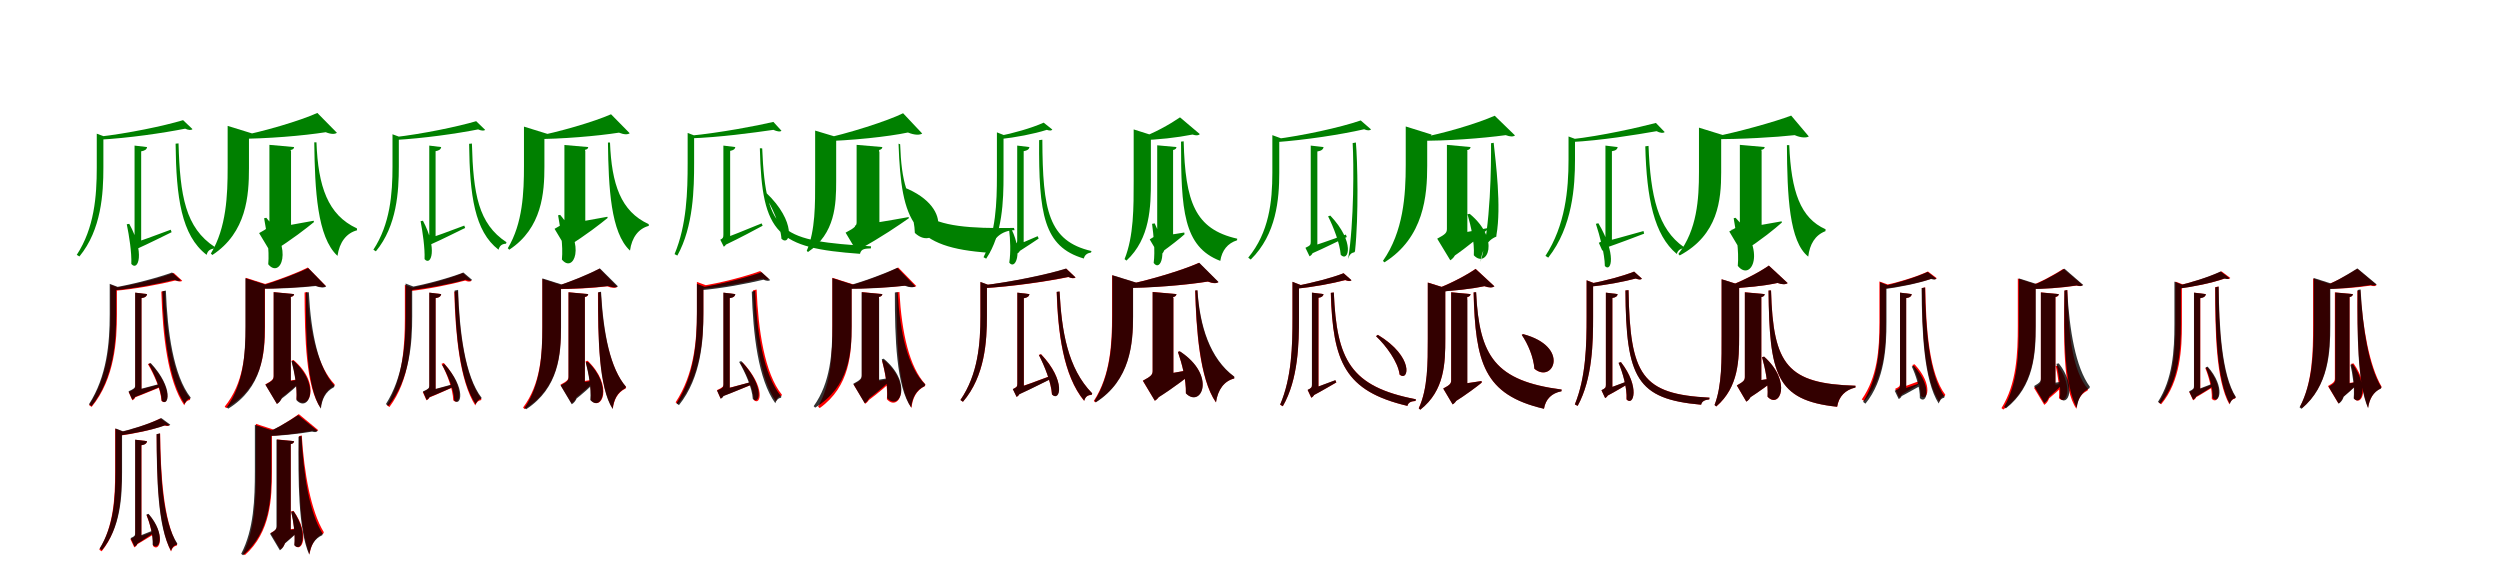 <?xml version="1.0" encoding="UTF-8"?>
<svg width="1700" height="400" xmlns="http://www.w3.org/2000/svg">
<rect width="100%" height="100%" fill="white"/>
<g fill="green" transform="translate(100 100) scale(0.1 -0.1)"><path d="M-0.0 0.0 -85.0 10.0V-67.0H-40.0V-29.0C-15.0 -25.0 -2.0 -16.0 0.0 0.0ZM-100.0 -655.0 -77.0 -696.0C19.0 -653.0 117.0 -603.0 167.0 -579.0L161.0 -562.0C55.0 -602.0 -52.0 -641.0 -100.0 -655.0ZM-50.0 -29.0H-85.0V-621.0C-85.0 -640.0 -89.0 -645.0 -116.0 -658.0L-90.0 -712.0C-80.0 -707.0 -59.0 -688.0 -68.0 -656.0L-83.0 -674.0L-40.0 -660.0V-35.0ZM-277.0 67.0 -342.0 91.0V-140.0C-342.0 -336.0 -359.0 -551.0 -478.0 -733.0L-460.0 -744.0C-310.0 -562.0 -297.0 -314.0 -297.0 -140.0V57.0C-287.0 58.0 -280.0 61.0 -277.0 67.0ZM214.0 25.0 194.0 23.0C198.0 -342.0 233.0 -601.0 405.0 -733.0C413.0 -703.0 430.0 -693.0 458.0 -690.0L461.0 -680.0C261.0 -549.0 224.0 -333.0 214.0 25.0ZM309.0 122.0 245.0 183.0C116.0 144.0 -132.0 92.0 -331.0 70.0L-327.0 50.0C-124.0 61.0 107.0 95.0 259.0 125.0C281.0 115.0 300.0 113.0 309.0 122.0ZM-121.0 -522.0 -138.0 -525.0C-122.0 -602.0 -104.0 -715.0 -107.0 -795.0C-61.0 -849.0 -12.0 -721.0 -121.0 -522.0Z"/></g>
<g fill="green" transform="translate(200 100) scale(0.1 -0.1)"><path d="M0.0 0.0 -168.0 15.0V-63.0H-23.0V-20.0C-7.0 -17.0 -1.0 -10.0 0.0 0.0ZM-185.0 -555.0 -143.0 -709.0C-17.0 -631.0 85.0 -551.0 135.0 -510.0L133.0 -501.0C2.0 -526.0 -132.0 -549.0 -185.0 -555.0ZM-59.0 -6.0H-168.0V-516.0C-168.0 -541.0 -178.0 -553.0 -238.0 -585.0L-154.0 -725.0C-124.0 -708.0 -91.0 -661.0 -109.0 -576.0L-171.0 -625.0L-21.0 -573.0V-27.0ZM-277.0 90.0 -452.0 144.0V-139.0C-452.0 -326.0 -460.0 -548.0 -566.0 -724.0L-556.0 -734.0C-322.0 -581.0 -307.0 -327.0 -307.0 -144.0V74.0C-292.0 76.0 -281.0 82.0 -277.0 90.0ZM152.0 32.0H137.0C141.0 -293.0 157.0 -613.0 295.0 -740.0C308.0 -648.0 355.0 -585.0 428.0 -566.0L427.0 -553.0C229.0 -462.0 163.0 -267.0 152.0 32.0ZM291.0 97.0 158.0 232.0C38.0 178.0 -205.0 106.0 -391.0 70.0L-390.0 56.0C-185.0 56.0 63.0 77.0 215.0 101.0C252.0 86.0 278.0 87.0 291.0 97.0ZM-189.0 -481.0 -204.0 -484.0C-187.0 -579.0 -167.0 -698.0 -176.0 -797.0C-95.0 -897.0 2.0 -702.0 -189.0 -481.0Z"/></g>
<g fill="green" transform="translate(300 100) scale(0.1 -0.1)"><path d="M0.0 0.0 -81.0 10.0V-64.0H-38.0V-28.0C-14.0 -24.0 -2.0 -15.0 0.0 0.0ZM-95.0 -624.0 -73.0 -663.0C20.0 -622.0 114.0 -573.0 163.0 -550.0L157.0 -534.0C55.0 -573.0 -49.0 -611.0 -95.0 -624.0ZM-48.0 -28.0H-81.0V-592.0C-81.0 -610.0 -85.0 -615.0 -111.0 -627.0L-86.0 -678.0C-76.0 -674.0 -56.0 -656.0 -65.0 -625.0L-79.0 -642.0L-38.0 -629.0V-34.0ZM-269.0 64.0 -331.0 87.0V-132.0C-331.0 -319.0 -347.0 -524.0 -461.0 -698.0L-444.0 -709.0C-300.0 -535.0 -288.0 -298.0 -288.0 -132.0V55.0C-278.0 56.0 -272.0 59.0 -269.0 64.0ZM209.0 24.0 190.0 22.0C194.0 -327.0 227.0 -573.0 390.0 -698.0C398.0 -669.0 414.0 -659.0 441.0 -657.0L444.0 -647.0C253.0 -522.0 218.0 -319.0 209.0 24.0ZM299.0 117.0 238.0 176.0C113.0 139.0 -127.0 89.0 -320.0 67.0L-317.0 48.0C-120.0 59.0 104.0 91.0 251.0 120.0C272.0 111.0 291.0 109.0 299.0 117.0ZM-124.0 -501.0 -140.0 -504.0C-126.0 -578.0 -110.0 -686.0 -113.0 -762.0C-69.0 -814.0 -23.0 -692.0 -124.0 -501.0Z"/></g>
<g fill="green" transform="translate(400 100) scale(0.1 -0.1)"><path d="M0.0 0.0 -162.0 14.0V-60.0H-22.0V-19.0C-7.0 -16.0 -1.0 -10.0 0.0 0.0ZM-178.0 -526.0 -138.0 -675.0C-15.0 -599.0 83.0 -522.0 132.0 -482.0L130.0 -474.0C3.0 -498.0 -127.0 -521.0 -178.0 -526.0ZM-57.0 -5.0H-162.0V-489.0C-162.0 -513.0 -171.0 -525.0 -229.0 -556.0L-149.0 -690.0C-120.0 -674.0 -88.0 -629.0 -105.0 -547.0L-165.0 -594.0L-20.0 -544.0V-25.0ZM-269.0 87.0 -437.0 139.0V-128.0C-437.0 -307.0 -445.0 -519.0 -547.0 -688.0L-537.0 -698.0C-313.0 -551.0 -298.0 -308.0 -298.0 -133.0V72.0C-284.0 74.0 -273.0 80.0 -269.0 87.0ZM148.0 31.0H134.0C138.0 -277.0 153.0 -583.0 284.0 -704.0C296.0 -615.0 342.0 -554.0 412.0 -536.0L411.0 -524.0C222.0 -438.0 159.0 -253.0 148.0 31.0ZM282.0 94.0 155.0 223.0C39.0 172.0 -198.0 102.0 -379.0 68.0L-378.0 54.0C-179.0 54.0 62.0 75.0 209.0 98.0C244.0 84.0 269.0 84.0 282.0 94.0ZM-191.0 -461.0 -205.0 -464.0C-189.0 -555.0 -170.0 -670.0 -179.0 -765.0C-102.0 -861.0 -9.0 -674.0 -191.0 -461.0Z"/></g>
<g fill="green" transform="translate(500 100) scale(0.1 -0.1)"><path d="M0.0 0.0 -81.0 10.0V-65.0H-35.0V-26.0C-14.0 -22.0 -2.0 -15.0 0.0 0.0ZM-90.0 -625.0 -67.0 -665.0C34.0 -617.0 134.0 -563.0 186.0 -535.0L179.0 -519.0C68.0 -565.0 -42.0 -609.0 -90.0 -625.0ZM-46.0 -57.0H-81.0V-596.0C-81.0 -616.0 -84.0 -621.0 -102.0 -630.0L-78.0 -678.0C-69.0 -672.0 -51.0 -655.0 -55.0 -629.0L-71.0 -643.0L-35.0 -635.0V-63.0ZM-261.0 72.0 -324.0 96.0V-108.0C-324.0 -302.0 -330.0 -530.0 -413.0 -728.0L-394.0 -738.0C-284.0 -540.0 -280.0 -278.0 -280.0 -109.0V63.0C-271.0 64.0 -264.0 67.0 -261.0 72.0ZM183.0 -9.0 167.0 -8.0C180.0 -597.0 290.0 -686.0 848.0 -726.0C856.0 -690.0 884.0 -691.0 922.0 -689.0L923.0 -675.0C320.0 -636.0 207.0 -604.0 183.0 -9.0ZM314.0 111.0 259.0 171.0C149.0 145.0 -103.0 97.0 -309.0 77.0L-310.0 59.0C-106.0 66.0 120.0 97.0 259.0 117.0C284.0 106.0 305.0 102.0 314.0 111.0ZM208.0 -309.0 194.0 -315.0C245.0 -398.0 307.0 -527.0 314.0 -624.0C376.0 -682.0 419.0 -508.0 208.0 -309.0Z"/></g>
<g fill="green" transform="translate(600 100) scale(0.1 -0.1)"><path d="M0.0 0.0 -175.0 15.0V-61.0H-22.0V-20.0C-7.0 -17.0 -1.0 -10.0 0.0 0.0ZM-187.0 -534.0 -160.0 -697.0C-7.0 -614.0 117.0 -528.0 180.0 -484.0L179.0 -476.0C25.0 -504.0 -128.0 -529.0 -187.0 -534.0ZM-60.0 -11.0H-175.0V-511.0C-175.0 -535.0 -186.0 -549.0 -250.0 -582.0L-176.0 -706.0C-148.0 -691.0 -118.0 -651.0 -129.0 -572.0L-186.0 -617.0L-20.0 -562.0V-32.0ZM-284.0 60.0 -457.0 112.0V-228.0C-457.0 -386.0 -455.0 -568.0 -514.0 -705.0L-506.0 -714.0C-320.0 -588.0 -314.0 -390.0 -314.0 -231.0V43.0C-299.0 45.0 -288.0 51.0 -284.0 60.0ZM121.0 19.0 110.0 23.0C129.0 -518.0 208.0 -684.0 728.0 -719.0C745.0 -619.0 814.0 -567.0 899.0 -565.0L895.0 -550.0C279.0 -560.0 138.0 -481.0 121.0 19.0ZM271.0 92.0 141.0 230.0C37.0 178.0 -234.0 91.0 -426.0 51.0L-428.0 39.0C-214.0 43.0 43.0 71.0 174.0 99.0C220.0 80.0 255.0 81.0 271.0 92.0ZM142.0 -272.0 134.0 -277.0C177.0 -370.0 218.0 -481.0 221.0 -584.0C370.0 -724.0 521.0 -420.0 142.0 -272.0Z"/></g>
<g fill="green" transform="translate(700 100) scale(0.1 -0.1)"><path d="M0.0 0.0 -83.0 10.0V-67.0H-39.0V-28.0C-14.0 -24.0 -2.0 -15.0 0.0 0.0ZM-96.0 -669.0 -71.0 -710.0C-21.0 -679.0 40.0 -637.0 63.0 -622.0L56.0 -606.0C-3.0 -632.0 -65.0 -658.0 -96.0 -669.0ZM-48.0 -30.0H-83.0V-635.0C-83.0 -652.0 -86.0 -657.0 -111.0 -669.0L-84.0 -725.0C-74.0 -721.0 -53.0 -701.0 -61.0 -669.0L-78.0 -687.0L-39.0 -673.0V-36.0ZM-157.0 75.0 -221.0 100.0V-194.0C-221.0 -380.0 -228.0 -581.0 -312.0 -749.0L-294.0 -759.0C-182.0 -593.0 -176.0 -362.0 -176.0 -193.0V66.0C-167.0 67.0 -160.0 69.0 -157.0 75.0ZM88.0 50.0 66.0 47.0C63.0 -454.0 96.0 -678.0 370.0 -758.0C376.0 -733.0 394.0 -721.0 419.0 -717.0L422.0 -707.0C129.0 -639.0 90.0 -432.0 88.0 50.0ZM156.0 119.0 97.0 166.0C15.0 129.0 -113.0 93.0 -211.0 74.0L-200.0 54.0C-97.0 65.0 31.0 89.0 118.0 117.0C138.0 111.0 149.0 110.0 156.0 119.0ZM-121.0 -560.0 -138.0 -563.0C-130.0 -625.0 -126.0 -718.0 -137.0 -786.0C-97.0 -838.0 -42.0 -724.0 -121.0 -560.0Z"/></g>
<g fill="green" transform="translate(800 100) scale(0.1 -0.1)"><path d="M0.0 0.0 -131.0 12.0V-66.0H-23.0V-20.0C-7.0 -17.0 -1.0 -10.0 0.0 0.0ZM-130.0 -606.0 -108.0 -720.0C-40.0 -672.0 28.0 -618.0 55.0 -593.0L53.0 -581.0C-21.0 -594.0 -98.0 -604.0 -130.0 -606.0ZM-51.0 -26.0H-131.0V-572.0C-131.0 -594.0 -139.0 -603.0 -182.0 -628.0L-115.0 -741.0C-92.0 -728.0 -63.0 -688.0 -80.0 -622.0L-126.0 -660.0L-23.0 -622.0V-41.0ZM-146.0 74.0 -291.0 120.0V-230.0C-291.0 -407.0 -290.0 -606.0 -353.0 -762.0L-340.0 -772.0C-178.0 -622.0 -174.0 -404.0 -174.0 -231.0V60.0C-160.0 62.0 -150.0 67.0 -146.0 74.0ZM49.0 39.0 31.0 37.0C31.0 -426.0 46.0 -678.0 298.0 -774.0C309.0 -703.0 348.0 -654.0 412.0 -634.0L413.0 -623.0C125.0 -558.0 60.0 -373.0 49.0 39.0ZM159.0 88.0 24.0 202.0C-51.0 151.0 -153.0 94.0 -251.0 60.0L-245.0 47.0C-130.0 49.0 3.0 64.0 109.0 85.0C135.0 77.0 149.0 78.0 159.0 88.0ZM-148.0 -519.0 -166.0 -522.0C-156.0 -598.0 -144.0 -706.0 -155.0 -788.0C-110.0 -851.0 -51.0 -723.0 -148.0 -519.0Z"/></g>
<g fill="green" transform="translate(900 100) scale(0.1 -0.1)"><path d="M0.0 0.0 -87.0 10.0V-69.0H-42.0V-30.0C-15.0 -26.0 -2.0 -16.0 0.0 0.0ZM-109.0 -684.0 -86.0 -727.0C10.0 -685.0 108.0 -635.0 158.0 -612.0L152.0 -595.0C47.0 -633.0 -61.0 -670.0 -109.0 -684.0ZM-51.0 1.0H-87.0V-645.0C-87.0 -665.0 -91.0 -670.0 -123.0 -685.0L-95.0 -743.0C-84.0 -738.0 -62.0 -718.0 -73.0 -683.0L-88.0 -702.0L-42.0 -686.0V-5.0ZM-280.0 56.0 -348.0 81.0V-175.0C-348.0 -373.0 -371.0 -581.0 -512.0 -752.0L-495.0 -765.0C-320.0 -593.0 -301.0 -354.0 -301.0 -174.0V46.0C-291.0 47.0 -284.0 50.0 -280.0 56.0ZM220.0 31.0 198.0 27.0C206.0 -107.0 208.0 -517.0 167.0 -761.0C175.0 -734.0 187.0 -719.0 209.0 -716.0L214.0 -709.0C240.0 -467.0 231.0 -90.0 220.0 31.0ZM323.0 120.0 253.0 181.0C110.0 132.0 -140.0 78.0 -336.0 53.0L-329.0 33.0C-123.0 48.0 113.0 84.0 276.0 121.0C297.0 112.0 314.0 111.0 323.0 120.0ZM46.0 -466.0 31.0 -471.0C67.0 -542.0 111.0 -654.0 117.0 -733.0C170.0 -787.0 217.0 -646.0 46.0 -466.0Z"/></g>
<g fill="green" transform="translate(1000 100) scale(0.1 -0.1)"><path d="M0.0 0.0 -161.0 15.0V-66.0H-24.0V-21.0C-7.0 -18.0 -2.0 -10.0 0.0 0.0ZM-174.0 -602.0 -125.0 -750.0C-18.0 -677.0 72.0 -600.0 113.0 -562.0L111.0 -552.0C-4.0 -575.0 -125.0 -595.0 -174.0 -602.0ZM-57.0 -2.0H-161.0V-556.0C-161.0 -582.0 -170.0 -593.0 -227.0 -623.0L-138.0 -770.0C-108.0 -752.0 -73.0 -701.0 -95.0 -615.0L-159.0 -666.0L-22.0 -616.0V-23.0ZM-265.0 85.0 -441.0 140.0V-121.0C-441.0 -329.0 -457.0 -575.0 -596.0 -774.0L-586.0 -784.0C-316.0 -615.0 -295.0 -328.0 -295.0 -127.0V69.0C-280.0 71.0 -269.0 76.0 -265.0 85.0ZM157.0 29.0 139.0 26.0C140.0 -107.0 138.0 -552.0 67.0 -782.0C78.0 -698.0 111.0 -634.0 175.0 -609.0L176.0 -597.0C210.0 -405.0 171.0 -102.0 157.0 29.0ZM302.0 79.0 164.0 213.0C36.0 157.0 -182.0 93.0 -361.0 59.0L-357.0 43.0C-162.0 41.0 76.0 59.0 239.0 81.0C271.0 69.0 290.0 70.0 302.0 79.0ZM-6.0 -454.0 -21.0 -457.0C3.0 -540.0 27.0 -646.0 22.0 -736.0C110.0 -830.0 207.0 -630.0 -6.0 -454.0Z"/></g>
<g fill="green" transform="translate(1100 100) scale(0.1 -0.1)"><path d="M0.0 0.0 -83.0 10.0V-66.0H-39.0V-28.0C-14.0 -25.0 -2.0 -15.0 0.0 0.0ZM-115.0 -649.0 -95.0 -690.0C13.0 -653.0 122.0 -611.0 180.0 -589.0L176.0 -571.0C56.0 -605.0 -63.0 -638.0 -115.0 -649.0ZM-49.0 -22.0H-83.0V-609.0C-83.0 -628.0 -89.0 -633.0 -128.0 -651.0L-104.0 -705.0C-93.0 -700.0 -71.0 -681.0 -86.0 -645.0L-96.0 -666.0L-39.0 -646.0V-27.0ZM-269.0 48.0 -334.0 72.0V-85.0C-334.0 -292.0 -356.0 -532.0 -491.0 -740.0L-472.0 -752.0C-306.0 -542.0 -290.0 -264.0 -290.0 -86.0V39.0C-279.0 40.0 -272.0 42.0 -269.0 48.0ZM210.0 8.0 188.0 5.0C197.0 -351.0 248.0 -598.0 402.0 -727.0C409.0 -704.0 423.0 -692.0 447.0 -689.0L450.0 -680.0C275.0 -558.0 223.0 -336.0 210.0 8.0ZM320.0 102.0 260.0 164.0C146.0 134.0 -108.0 76.0 -316.0 53.0L-317.0 34.0C-109.0 45.0 121.0 83.0 265.0 108.0C287.0 96.0 310.0 93.0 320.0 102.0ZM-131.0 -518.0 -148.0 -522.0C-122.0 -603.0 -88.0 -724.0 -87.0 -809.0C-43.0 -856.0 -6.0 -729.0 -131.0 -518.0Z"/></g>
<g fill="green" transform="translate(1200 100) scale(0.1 -0.1)"><path d="M0.0 0.0 -169.0 15.0V-61.0H-23.0V-19.0C-7.0 -16.0 -1.0 -10.0 0.0 0.0ZM-226.0 -562.0 -142.0 -707.0C-21.0 -630.0 70.0 -555.0 117.0 -513.0L115.0 -505.0C-23.0 -530.0 -165.0 -555.0 -226.0 -562.0ZM-59.0 -3.0H-169.0V-505.0C-169.0 -530.0 -179.0 -541.0 -241.0 -574.0L-153.0 -722.0C-122.0 -705.0 -87.0 -654.0 -108.0 -564.0L-174.0 -617.0L-21.0 -562.0V-24.0ZM-266.0 76.0 -447.0 132.0V-169.0C-447.0 -355.0 -460.0 -563.0 -587.0 -727.0L-578.0 -737.0C-316.0 -597.0 -296.0 -358.0 -296.0 -173.0V61.0C-281.0 63.0 -270.0 68.0 -266.0 76.0ZM167.0 13.0H151.0C153.0 -336.0 167.0 -643.0 296.0 -745.0C306.0 -662.0 342.0 -599.0 413.0 -572.0L414.0 -559.0C243.0 -483.0 180.0 -303.0 167.0 13.0ZM300.0 72.0 180.0 214.0C76.0 174.0 -182.0 101.0 -360.0 67.0L-363.0 54.0C-165.0 52.0 79.0 67.0 204.0 81.0C247.0 62.0 284.0 62.0 300.0 72.0ZM-198.0 -481.0 -211.0 -484.0C-194.0 -584.0 -174.0 -705.0 -183.0 -808.0C-92.0 -921.0 19.0 -707.0 -198.0 -481.0Z"/></g>
<g fill="red" transform="translate(100 200) scale(0.1 -0.1)"><path d="M0.0 0.0 -80.0 10.0V-66.0H-38.0V-27.0C-13.0 -24.0 -2.0 -14.0 0.0 0.0ZM-117.0 -665.0 -97.0 -708.0C-17.0 -678.0 68.0 -641.0 110.0 -625.0L106.0 -609.0C15.0 -633.0 -76.0 -657.0 -117.0 -665.0ZM-47.0 -4.0H-80.0V-624.0C-80.0 -642.0 -86.0 -647.0 -125.0 -666.0L-100.0 -722.0C-89.0 -718.0 -66.0 -698.0 -81.0 -661.0L-92.0 -682.0L-38.0 -661.0V-10.0ZM-184.0 40.0 -249.0 64.0V-138.0C-249.0 -337.0 -268.0 -563.0 -394.0 -755.0L-377.0 -767.0C-219.0 -574.0 -205.0 -314.0 -205.0 -138.0V31.0C-194.0 32.0 -187.0 34.0 -184.0 40.0ZM121.0 22.0 97.0 17.0C106.0 -284.0 141.0 -592.0 253.0 -756.0C259.0 -737.0 272.0 -723.0 291.0 -720.0L294.0 -711.0C174.0 -563.0 131.0 -258.0 121.0 22.0ZM239.0 91.0 181.0 144.0C88.0 109.0 -89.0 62.0 -230.0 41.0L-225.0 22.0C-80.0 34.0 86.0 66.0 195.0 93.0C214.0 84.0 231.0 83.0 239.0 91.0ZM21.0 -470.0 6.0 -476.0C45.0 -542.0 94.0 -649.0 98.0 -726.0C144.0 -770.0 182.0 -641.0 21.0 -470.0Z"/></g>
<g fill="black" opacity=".8" transform="translate(100 200) scale(0.1 -0.1)"><path d="M0.0 0.0 -81.0 10.0V-66.0H-38.0V-27.0C-13.0 -24.0 -2.0 -14.0 0.0 0.0ZM-116.0 -662.0 -95.0 -704.0C-17.0 -675.0 67.0 -638.0 108.0 -623.0L103.0 -606.0C15.0 -630.0 -75.0 -653.0 -116.0 -662.0ZM-47.0 -4.0H-81.0V-620.0C-81.0 -638.0 -86.0 -643.0 -126.0 -661.0L-101.0 -717.0C-89.0 -713.0 -67.0 -693.0 -82.0 -656.0L-93.0 -677.0L-38.0 -657.0V-9.0ZM-189.0 45.0 -254.0 70.0V-137.0C-254.0 -335.0 -273.0 -559.0 -395.0 -749.0L-377.0 -761.0C-224.0 -570.0 -210.0 -312.0 -210.0 -137.0V37.0C-200.0 38.0 -193.0 39.0 -189.0 45.0ZM128.0 24.0 104.0 19.0C113.0 -279.0 147.0 -586.0 256.0 -747.0C262.0 -730.0 274.0 -714.0 292.0 -711.0L297.0 -704.0C179.0 -556.0 138.0 -252.0 128.0 24.0ZM229.0 95.0 170.0 147.0C80.0 114.0 -96.0 66.0 -236.0 43.0L-231.0 25.0C-87.0 38.0 77.0 70.0 184.0 97.0C204.0 89.0 220.0 87.0 229.0 95.0ZM25.0 -469.0 10.0 -475.0C49.0 -541.0 96.0 -648.0 100.0 -725.0C146.0 -771.0 184.0 -641.0 25.0 -469.0Z"/></g>
<g fill="red" transform="translate(200 200) scale(0.1 -0.1)"><path d="M0.0 0.0 -139.0 14.0V-63.0H-23.0V-19.0C-7.0 -16.0 -1.0 -10.0 0.0 0.0ZM-184.0 -611.0 -113.0 -725.0C-38.0 -670.0 25.0 -614.0 54.0 -585.0L52.0 -575.0C-42.0 -591.0 -140.0 -606.0 -184.0 -611.0ZM-51.0 -12.0H-139.0V-554.0C-139.0 -578.0 -147.0 -588.0 -196.0 -614.0L-117.0 -746.0C-91.0 -730.0 -59.0 -683.0 -81.0 -606.0L-136.0 -652.0L-23.0 -608.0V-29.0ZM-171.0 61.0 -329.0 111.0V-216.0C-329.0 -406.0 -343.0 -606.0 -472.0 -765.0L-462.0 -775.0C-216.0 -634.0 -198.0 -406.0 -198.0 -219.0V47.0C-184.0 49.0 -174.0 53.0 -171.0 61.0ZM90.0 15.0 71.0 11.0C72.0 -307.0 81.0 -632.0 180.0 -774.0C188.0 -709.0 212.0 -655.0 273.0 -625.0L276.0 -614.0C163.0 -497.0 107.0 -269.0 90.0 15.0ZM216.0 55.0 93.0 181.0C14.0 141.0 -142.0 82.0 -260.0 51.0L-258.0 38.0C-122.0 36.0 43.0 46.0 146.0 58.0C178.0 45.0 203.0 45.0 216.0 55.0ZM-4.0 -448.0 -17.0 -452.0C3.0 -528.0 22.0 -630.0 16.0 -715.0C97.0 -805.0 193.0 -617.0 -4.0 -448.0Z"/></g>
<g fill="black" opacity=".8" transform="translate(200 200) scale(0.1 -0.1)"><path d="M0.0 0.0 -139.0 13.0V-64.0H-23.0V-19.0C-7.0 -16.0 -2.0 -10.0 0.0 0.0ZM-180.0 -613.0 -107.0 -728.0C-34.0 -674.0 27.0 -618.0 54.0 -588.0L52.0 -578.0C-39.0 -594.0 -136.0 -609.0 -180.0 -613.0ZM-52.0 -13.0H-139.0V-557.0C-139.0 -581.0 -146.0 -589.0 -195.0 -616.0L-117.0 -747.0C-91.0 -733.0 -58.0 -685.0 -80.0 -609.0L-136.0 -655.0L-22.0 -610.0V-30.0ZM-171.0 57.0 -331.0 108.0V-220.0C-331.0 -408.0 -343.0 -609.0 -458.0 -770.0L-448.0 -779.0C-216.0 -636.0 -200.0 -407.0 -200.0 -222.0V44.0C-186.0 46.0 -175.0 50.0 -171.0 57.0ZM100.0 13.0 80.0 10.0C79.0 -308.0 87.0 -637.0 182.0 -779.0C189.0 -716.0 212.0 -663.0 271.0 -633.0L275.0 -623.0C166.0 -505.0 115.0 -273.0 100.0 13.0ZM218.0 52.0 96.0 177.0C18.0 139.0 -133.0 81.0 -248.0 50.0L-247.0 36.0C-114.0 35.0 47.0 44.0 146.0 55.0C179.0 43.0 204.0 42.0 218.0 52.0ZM-4.0 -453.0 -18.0 -456.0C3.0 -534.0 22.0 -636.0 16.0 -721.0C96.0 -809.0 187.0 -625.0 -4.0 -453.0Z"/></g>
<g fill="red" transform="translate(300 200) scale(0.1 -0.1)"><path d="M0.0 0.0 -80.0 10.0V-66.0H-38.0V-27.0C-13.0 -24.0 -2.0 -14.0 0.0 0.0ZM-114.0 -665.0 -93.0 -708.0C-25.0 -681.0 50.0 -646.0 83.0 -632.0L79.0 -616.0C2.0 -637.0 -78.0 -657.0 -114.0 -665.0ZM-47.0 -4.0H-80.0V-624.0C-80.0 -642.0 -86.0 -647.0 -125.0 -666.0L-100.0 -722.0C-89.0 -718.0 -66.0 -698.0 -81.0 -661.0L-92.0 -682.0L-38.0 -661.0V-10.0ZM-182.0 39.0 -247.0 63.0V-165.0C-247.0 -358.0 -261.0 -572.0 -369.0 -756.0L-352.0 -768.0C-214.0 -584.0 -203.0 -337.0 -203.0 -165.0V30.0C-192.0 31.0 -185.0 33.0 -182.0 39.0ZM113.0 21.0 89.0 16.0C97.0 -280.0 127.0 -591.0 232.0 -757.0C238.0 -738.0 251.0 -724.0 271.0 -721.0L274.0 -713.0C160.0 -562.0 122.0 -253.0 113.0 21.0ZM207.0 91.0 148.0 143.0C63.0 108.0 -100.0 60.0 -231.0 38.0L-226.0 19.0C-91.0 33.0 63.0 65.0 163.0 92.0C182.0 83.0 198.0 83.0 207.0 91.0ZM18.0 -468.0 2.0 -474.0C38.0 -539.0 80.0 -645.0 82.0 -722.0C127.0 -768.0 168.0 -638.0 18.0 -468.0Z"/></g>
<g fill="black" opacity=".8" transform="translate(300 200) scale(0.1 -0.1)"><path d="M0.0 0.0 -81.0 10.0V-66.0H-38.0V-27.0C-13.0 -24.0 -2.0 -14.0 0.0 0.0ZM-114.0 -664.0 -92.0 -705.0C-21.0 -678.0 57.0 -641.0 94.0 -626.0L89.0 -610.0C8.0 -633.0 -76.0 -655.0 -114.0 -664.0ZM-47.0 -4.0H-81.0V-622.0C-81.0 -640.0 -86.0 -645.0 -124.0 -662.0L-99.0 -719.0C-87.0 -715.0 -65.0 -695.0 -80.0 -658.0L-92.0 -679.0L-38.0 -659.0V-9.0ZM-177.0 47.0 -242.0 72.0V-150.0C-242.0 -345.0 -259.0 -564.0 -376.0 -748.0L-358.0 -760.0C-211.0 -575.0 -197.0 -324.0 -197.0 -150.0V39.0C-187.0 40.0 -181.0 42.0 -177.0 47.0ZM115.0 29.0 91.0 24.0C98.0 -278.0 128.0 -589.0 235.0 -749.0C241.0 -732.0 253.0 -716.0 271.0 -712.0L275.0 -705.0C161.0 -559.0 124.0 -250.0 115.0 29.0ZM210.0 97.0 151.0 147.0C64.0 113.0 -97.0 67.0 -224.0 45.0L-218.0 26.0C-86.0 40.0 67.0 70.0 168.0 98.0C187.0 90.0 202.0 88.0 210.0 97.0ZM22.0 -476.0 7.0 -482.0C43.0 -546.0 87.0 -649.0 89.0 -724.0C134.0 -769.0 174.0 -642.0 22.0 -476.0Z"/></g>
<g fill="red" transform="translate(400 200) scale(0.1 -0.1)"><path d="M0.0 0.0 -134.0 13.0V-64.0H-23.0V-20.0C-7.0 -17.0 -2.0 -10.0 0.0 0.0ZM-178.0 -614.0 -109.0 -724.0C-42.0 -672.0 18.0 -618.0 43.0 -591.0L41.0 -580.0C-45.0 -595.0 -137.0 -609.0 -178.0 -614.0ZM-50.0 -13.0H-134.0V-559.0C-134.0 -582.0 -142.0 -591.0 -189.0 -616.0L-113.0 -743.0C-88.0 -728.0 -57.0 -682.0 -78.0 -609.0L-131.0 -653.0L-23.0 -611.0V-29.0ZM-158.0 54.0 -312.0 103.0V-223.0C-312.0 -412.0 -324.0 -612.0 -443.0 -771.0L-433.0 -782.0C-202.0 -639.0 -186.0 -411.0 -186.0 -226.0V41.0C-171.0 43.0 -161.0 47.0 -158.0 54.0ZM85.0 14.0 66.0 10.0C66.0 -303.0 73.0 -631.0 167.0 -780.0C175.0 -719.0 198.0 -669.0 254.0 -642.0L258.0 -632.0C150.0 -508.0 100.0 -267.0 85.0 14.0ZM198.0 49.0 77.0 173.0C7.0 135.0 -131.0 78.0 -236.0 47.0L-233.0 34.0C-111.0 33.0 36.0 41.0 129.0 53.0C160.0 40.0 184.0 40.0 198.0 49.0ZM-4.0 -453.0 -18.0 -457.0C3.0 -532.0 23.0 -637.0 18.0 -721.0C91.0 -802.0 175.0 -627.0 -4.0 -453.0Z"/></g>
<g fill="black" opacity=".8" transform="translate(400 200) scale(0.1 -0.1)"><path d="M0.0 0.0 -134.0 12.0V-64.0H-23.0V-19.0C-7.0 -16.0 -2.0 -10.0 0.0 0.0ZM-169.0 -618.0 -102.0 -728.0C-37.0 -678.0 21.0 -625.0 46.0 -597.0L44.0 -587.0C-39.0 -601.0 -128.0 -614.0 -169.0 -618.0ZM-51.0 -15.0H-134.0V-564.0C-134.0 -587.0 -141.0 -595.0 -188.0 -621.0L-112.0 -749.0C-87.0 -735.0 -54.0 -688.0 -76.0 -614.0L-130.0 -658.0L-23.0 -616.0V-31.0ZM-157.0 58.0 -312.0 107.0V-224.0C-312.0 -411.0 -323.0 -613.0 -433.0 -773.0L-422.0 -783.0C-200.0 -637.0 -185.0 -410.0 -185.0 -225.0V44.0C-171.0 46.0 -161.0 50.0 -157.0 58.0ZM87.0 16.0 68.0 13.0C66.0 -308.0 72.0 -636.0 166.0 -781.0C173.0 -720.0 195.0 -669.0 253.0 -639.0L256.0 -629.0C151.0 -508.0 103.0 -271.0 87.0 16.0ZM202.0 53.0 79.0 175.0C4.0 136.0 -128.0 80.0 -234.0 49.0L-231.0 35.0C-109.0 34.0 40.0 44.0 137.0 55.0C167.0 44.0 189.0 43.0 202.0 53.0ZM-2.0 -461.0 -17.0 -464.0C2.0 -538.0 21.0 -638.0 14.0 -720.0C87.0 -802.0 171.0 -630.0 -2.0 -461.0Z"/></g>
<g fill="red" transform="translate(500 200) scale(0.1 -0.1)"><path d="M0.0 0.0 -80.0 10.0V-66.0H-38.0V-27.0C-13.0 -24.0 -2.0 -14.0 0.0 0.0ZM-114.0 -654.0 -94.0 -697.0C-9.0 -666.0 79.0 -628.0 123.0 -611.0L119.0 -595.0C25.0 -621.0 -71.0 -645.0 -114.0 -654.0ZM-47.0 -4.0H-80.0V-611.0C-80.0 -630.0 -86.0 -635.0 -125.0 -653.0L-100.0 -710.0C-89.0 -705.0 -66.0 -685.0 -81.0 -648.0L-92.0 -669.0L-38.0 -649.0V-10.0ZM-196.0 59.0 -261.0 83.0V-119.0C-261.0 -318.0 -280.0 -544.0 -406.0 -736.0L-389.0 -748.0C-231.0 -555.0 -217.0 -295.0 -217.0 -119.0V50.0C-206.0 51.0 -199.0 53.0 -196.0 59.0ZM145.0 31.0 121.0 26.0C130.0 -269.0 166.0 -569.0 276.0 -729.0C282.0 -709.0 295.0 -695.0 314.0 -692.0L317.0 -684.0C199.0 -539.0 156.0 -242.0 145.0 31.0ZM227.0 104.0 169.0 157.0C76.0 122.0 -101.0 75.0 -242.0 54.0L-237.0 35.0C-92.0 47.0 74.0 79.0 183.0 106.0C202.0 97.0 219.0 96.0 227.0 104.0ZM49.0 -464.0 34.0 -470.0C73.0 -536.0 122.0 -643.0 126.0 -720.0C172.0 -764.0 210.0 -635.0 49.0 -464.0Z"/></g>
<g fill="black" opacity=".8" transform="translate(500 200) scale(0.1 -0.1)"><path d="M0.0 0.0 -81.0 10.0V-66.0H-38.0V-27.0C-13.0 -24.0 -2.0 -14.0 0.0 0.0ZM-114.0 -657.0 -93.0 -698.0C-13.0 -668.0 72.0 -630.0 114.0 -614.0L109.0 -597.0C19.0 -623.0 -73.0 -647.0 -114.0 -657.0ZM-47.0 -5.0H-81.0V-615.0C-81.0 -634.0 -86.0 -639.0 -124.0 -656.0L-99.0 -711.0C-88.0 -707.0 -66.0 -688.0 -81.0 -652.0L-92.0 -672.0L-38.0 -652.0V-10.0ZM-196.0 45.0 -261.0 70.0V-136.0C-261.0 -332.0 -279.0 -554.0 -400.0 -743.0L-383.0 -755.0C-231.0 -565.0 -217.0 -310.0 -217.0 -135.0V37.0C-207.0 38.0 -200.0 40.0 -196.0 45.0ZM135.0 22.0 112.0 17.0C121.0 -277.0 156.0 -580.0 272.0 -742.0C278.0 -723.0 291.0 -708.0 310.0 -705.0L314.0 -698.0C189.0 -549.0 146.0 -252.0 135.0 22.0ZM237.0 96.0 179.0 149.0C85.0 115.0 -97.0 67.0 -243.0 44.0L-239.0 26.0C-89.0 39.0 81.0 71.0 192.0 98.0C212.0 89.0 229.0 87.0 237.0 96.0ZM40.0 -455.0 26.0 -461.0C65.0 -528.0 115.0 -636.0 119.0 -713.0C166.0 -759.0 203.0 -627.0 40.0 -455.0Z"/></g>
<g fill="red" transform="translate(600 200) scale(0.1 -0.1)"><path d="M0.0 0.0 -139.0 14.0V-63.0H-23.0V-19.0C-7.0 -16.0 -1.0 -10.0 0.0 0.0ZM-169.0 -611.0 -98.0 -725.0C-23.0 -670.0 40.0 -614.0 69.0 -585.0L67.0 -575.0C-27.0 -591.0 -125.0 -606.0 -169.0 -611.0ZM-51.0 -12.0H-139.0V-554.0C-139.0 -578.0 -147.0 -588.0 -196.0 -614.0L-117.0 -746.0C-91.0 -730.0 -59.0 -683.0 -81.0 -606.0L-136.0 -652.0L-23.0 -608.0V-29.0ZM-182.0 61.0 -340.0 111.0V-216.0C-340.0 -400.0 -345.0 -604.0 -437.0 -765.0L-426.0 -775.0C-220.0 -628.0 -209.0 -399.0 -209.0 -220.0V47.0C-195.0 49.0 -185.0 53.0 -182.0 61.0ZM116.0 15.0 97.0 11.0C97.0 -304.0 103.0 -631.0 198.0 -774.0C205.0 -709.0 229.0 -655.0 290.0 -625.0L293.0 -614.0C184.0 -496.0 132.0 -267.0 116.0 15.0ZM231.0 55.0 108.0 181.0C29.0 141.0 -127.0 82.0 -245.0 51.0L-243.0 38.0C-107.0 36.0 58.0 46.0 161.0 58.0C193.0 45.0 218.0 45.0 231.0 55.0ZM11.0 -448.0 -2.0 -452.0C18.0 -528.0 37.0 -630.0 31.0 -715.0C112.0 -805.0 208.0 -617.0 11.0 -448.0Z"/></g>
<g fill="black" opacity=".8" transform="translate(600 200) scale(0.1 -0.1)"><path d="M0.0 0.0 -141.0 13.0V-63.0H-23.0V-19.0C-7.0 -16.0 -2.0 -10.0 0.0 0.0ZM-180.0 -605.0 -109.0 -723.0C-32.0 -667.0 33.0 -609.0 62.0 -578.0L60.0 -568.0C-34.0 -585.0 -135.0 -601.0 -180.0 -605.0ZM-52.0 -12.0H-141.0V-551.0C-141.0 -574.0 -148.0 -583.0 -198.0 -610.0L-120.0 -742.0C-94.0 -727.0 -61.0 -680.0 -82.0 -603.0L-139.0 -649.0L-22.0 -604.0V-29.0ZM-180.0 58.0 -340.0 109.0V-214.0C-340.0 -400.0 -352.0 -602.0 -467.0 -762.0L-457.0 -772.0C-225.0 -629.0 -209.0 -400.0 -209.0 -216.0V44.0C-195.0 46.0 -184.0 50.0 -180.0 58.0ZM104.0 14.0 85.0 11.0C85.0 -301.0 95.0 -629.0 196.0 -771.0C203.0 -706.0 228.0 -653.0 288.0 -625.0L291.0 -614.0C173.0 -498.0 120.0 -268.0 104.0 14.0ZM224.0 53.0 102.0 179.0C21.0 141.0 -138.0 81.0 -260.0 50.0L-258.0 36.0C-120.0 34.0 49.0 45.0 152.0 57.0C185.0 44.0 210.0 44.0 224.0 53.0ZM9.0 -439.0 -4.0 -443.0C17.0 -520.0 38.0 -622.0 33.0 -707.0C116.0 -798.0 211.0 -607.0 9.0 -439.0Z"/></g>
<g fill="red" transform="translate(700 200) scale(0.1 -0.1)"><path d="M0.0 0.0 -82.0 10.0V-66.0H-38.0V-28.0C-14.0 -24.0 -2.0 -15.0 0.0 0.0ZM-99.0 -643.0 -77.0 -684.0C18.0 -641.0 114.0 -591.0 163.0 -567.0L157.0 -551.0C53.0 -591.0 -53.0 -629.0 -99.0 -643.0ZM-48.0 -18.0H-82.0V-609.0C-82.0 -628.0 -86.0 -633.0 -112.0 -646.0L-87.0 -699.0C-77.0 -694.0 -56.0 -675.0 -65.0 -644.0L-80.0 -661.0L-38.0 -648.0V-24.0ZM-269.0 59.0 -333.0 82.0V-151.0C-333.0 -341.0 -350.0 -547.0 -469.0 -720.0L-452.0 -732.0C-302.0 -558.0 -289.0 -321.0 -289.0 -151.0V49.0C-279.0 50.0 -272.0 53.0 -269.0 59.0ZM205.0 17.0 185.0 14.0C194.0 -257.0 229.0 -554.0 372.0 -726.0C380.0 -696.0 397.0 -687.0 424.0 -685.0L427.0 -675.0C259.0 -504.0 219.0 -249.0 205.0 17.0ZM314.0 113.0 251.0 173.0C120.0 132.0 -126.0 81.0 -322.0 59.0L-318.0 40.0C-116.0 51.0 113.0 85.0 266.0 116.0C287.0 106.0 305.0 105.0 314.0 113.0ZM79.0 -408.0 64.0 -413.0C102.0 -486.0 148.0 -600.0 153.0 -682.0C207.0 -735.0 252.0 -590.0 79.0 -408.0Z"/></g>
<g fill="black" opacity=".8" transform="translate(700 200) scale(0.1 -0.1)"><path d="M0.0 0.0 -82.0 10.0V-66.0H-38.0V-28.0C-14.0 -24.0 -2.0 -15.0 0.0 0.0ZM-99.0 -644.0 -77.0 -685.0C18.0 -642.0 114.0 -592.0 164.0 -568.0L158.0 -552.0C54.0 -591.0 -53.0 -630.0 -99.0 -644.0ZM-48.0 -17.0H-82.0V-610.0C-82.0 -629.0 -86.0 -634.0 -113.0 -646.0L-87.0 -699.0C-77.0 -694.0 -57.0 -676.0 -65.0 -644.0L-80.0 -661.0L-38.0 -648.0V-23.0ZM-269.0 59.0 -333.0 83.0V-148.0C-333.0 -338.0 -350.0 -546.0 -469.0 -720.0L-452.0 -732.0C-302.0 -557.0 -289.0 -318.0 -289.0 -147.0V50.0C-279.0 51.0 -273.0 54.0 -269.0 59.0ZM205.0 18.0 186.0 16.0C195.0 -257.0 230.0 -553.0 373.0 -725.0C381.0 -696.0 397.0 -686.0 423.0 -684.0L427.0 -675.0C259.0 -504.0 219.0 -248.0 205.0 18.0ZM313.0 114.0 249.0 174.0C120.0 133.0 -125.0 83.0 -320.0 59.0L-317.0 40.0C-115.0 53.0 113.0 86.0 264.0 117.0C286.0 108.0 304.0 106.0 313.0 114.0ZM79.0 -410.0 65.0 -415.0C103.0 -488.0 149.0 -602.0 154.0 -683.0C208.0 -737.0 252.0 -592.0 79.0 -410.0Z"/></g>
<g fill="red" transform="translate(800 200) scale(0.1 -0.1)"><path d="M0.0 0.0 -162.0 15.0V-62.0H-23.0V-20.0C-7.0 -17.0 -2.0 -10.0 0.0 0.0ZM-174.0 -560.0 -135.0 -709.0C-15.0 -634.0 84.0 -556.0 132.0 -517.0L130.0 -508.0C5.0 -532.0 -124.0 -554.0 -174.0 -560.0ZM-56.0 -5.0H-162.0V-522.0C-162.0 -547.0 -171.0 -559.0 -229.0 -589.0L-147.0 -725.0C-118.0 -708.0 -86.0 -662.0 -104.0 -580.0L-164.0 -628.0L-21.0 -578.0V-26.0ZM-267.0 75.0 -438.0 128.0V-146.0C-438.0 -333.0 -448.0 -552.0 -562.0 -726.0L-553.0 -736.0C-313.0 -586.0 -296.0 -334.0 -296.0 -152.0V60.0C-281.0 62.0 -270.0 67.0 -267.0 75.0ZM142.0 25.0 127.0 24.0C134.0 -231.0 156.0 -577.0 268.0 -736.0C281.0 -650.0 324.0 -591.0 392.0 -574.0V-562.0C224.0 -440.0 156.0 -217.0 142.0 25.0ZM285.0 82.0 153.0 213.0C36.0 160.0 -196.0 91.0 -376.0 56.0L-374.0 42.0C-176.0 42.0 63.0 61.0 213.0 85.0C248.0 71.0 272.0 72.0 285.0 82.0ZM22.0 -389.0 10.0 -393.0C38.0 -476.0 66.0 -582.0 64.0 -674.0C166.0 -778.0 276.0 -555.0 22.0 -389.0Z"/></g>
<g fill="black" opacity=".8" transform="translate(800 200) scale(0.1 -0.1)"><path d="M0.0 0.0 -162.0 14.0V-62.0H-23.0V-20.0C-7.0 -17.0 -2.0 -10.0 0.0 0.0ZM-174.0 -559.0 -133.0 -709.0C-13.0 -634.0 85.0 -556.0 132.0 -517.0L130.0 -508.0C6.0 -532.0 -123.0 -554.0 -174.0 -559.0ZM-57.0 -4.0H-162.0V-522.0C-162.0 -547.0 -171.0 -558.0 -228.0 -589.0L-147.0 -725.0C-118.0 -708.0 -85.0 -662.0 -103.0 -580.0L-164.0 -628.0L-21.0 -578.0V-25.0ZM-266.0 76.0 -436.0 129.0V-146.0C-436.0 -333.0 -447.0 -552.0 -557.0 -726.0L-548.0 -736.0C-312.0 -585.0 -295.0 -333.0 -295.0 -151.0V60.0C-281.0 62.0 -270.0 68.0 -266.0 76.0ZM143.0 26.0 128.0 25.0C135.0 -229.0 157.0 -575.0 269.0 -736.0C281.0 -649.0 325.0 -590.0 394.0 -573.0L393.0 -561.0C227.0 -438.0 158.0 -215.0 143.0 26.0ZM286.0 82.0 155.0 213.0C37.0 161.0 -194.0 91.0 -374.0 56.0L-372.0 41.0C-175.0 41.0 65.0 62.0 214.0 86.0C249.0 72.0 273.0 72.0 286.0 82.0ZM23.0 -389.0 10.0 -393.0C39.0 -477.0 67.0 -583.0 64.0 -675.0C167.0 -780.0 277.0 -555.0 23.0 -389.0Z"/></g>
<g fill="red" transform="translate(900 200) scale(0.1 -0.1)"><path d="M0.0 0.0 -78.0 10.0V-66.0H-34.0V-25.0C-12.0 -22.0 -2.0 -13.0 0.0 0.0ZM-101.0 -651.0 -78.0 -693.0C-14.0 -660.0 56.0 -618.0 87.0 -601.0L81.0 -586.0C8.0 -614.0 -67.0 -640.0 -101.0 -651.0ZM-44.0 -24.0H-78.0V-615.0C-78.0 -634.0 -82.0 -639.0 -108.0 -652.0L-83.0 -705.0C-73.0 -700.0 -52.0 -681.0 -61.0 -650.0L-76.0 -667.0L-34.0 -654.0V-30.0ZM-147.0 59.0 -211.0 83.0V-163.0C-211.0 -352.0 -216.0 -568.0 -295.0 -752.0L-277.0 -763.0C-171.0 -579.0 -167.0 -332.0 -167.0 -163.0V50.0C-157.0 51.0 -150.0 53.0 -147.0 59.0ZM70.0 11.0 49.0 8.0C63.0 -462.0 145.0 -659.0 570.0 -760.0C576.0 -734.0 599.0 -729.0 626.0 -727.0L628.0 -715.0C183.0 -629.0 89.0 -447.0 70.0 11.0ZM190.0 94.0 137.0 142.0C63.0 112.0 -80.0 74.0 -193.0 55.0L-188.0 37.0C-72.0 47.0 62.0 73.0 148.0 95.0C168.0 87.0 182.0 86.0 190.0 94.0ZM370.0 -277.0 357.0 -286.0C425.0 -350.0 507.0 -461.0 517.0 -548.0C579.0 -598.0 619.0 -428.0 370.0 -277.0Z"/></g>
<g fill="black" opacity=".8" transform="translate(900 200) scale(0.1 -0.1)"><path d="M0.0 0.0 -79.0 10.0V-65.0H-35.0V-25.0C-12.0 -22.0 -2.0 -13.0 0.0 0.0ZM-100.0 -651.0 -77.0 -693.0C-14.0 -660.0 56.0 -618.0 87.0 -600.0L80.0 -585.0C8.0 -613.0 -67.0 -640.0 -100.0 -651.0ZM-44.0 -24.0H-79.0V-615.0C-79.0 -634.0 -82.0 -639.0 -108.0 -651.0L-83.0 -704.0C-72.0 -699.0 -53.0 -681.0 -61.0 -650.0L-76.0 -666.0L-35.0 -654.0V-30.0ZM-147.0 58.0 -211.0 84.0V-163.0C-211.0 -351.0 -216.0 -568.0 -295.0 -751.0L-277.0 -762.0C-171.0 -579.0 -167.0 -332.0 -167.0 -162.0V51.0C-158.0 52.0 -151.0 53.0 -147.0 58.0ZM70.0 11.0 50.0 9.0C63.0 -462.0 145.0 -660.0 571.0 -760.0C576.0 -735.0 598.0 -728.0 625.0 -726.0L628.0 -715.0C182.0 -630.0 89.0 -447.0 70.0 11.0ZM190.0 95.0 136.0 142.0C64.0 113.0 -80.0 75.0 -193.0 54.0L-187.0 37.0C-72.0 48.0 62.0 73.0 147.0 96.0C169.0 89.0 182.0 86.0 190.0 95.0ZM369.0 -277.0 357.0 -286.0C425.0 -350.0 507.0 -461.0 518.0 -547.0C579.0 -599.0 619.0 -428.0 369.0 -277.0Z"/></g>
<g fill="red" transform="translate(1000 200) scale(0.1 -0.1)"><path d="M0.0 0.0 -132.0 13.0V-64.0H-23.0V-20.0C-7.0 -17.0 -2.0 -10.0 0.0 0.0ZM-142.0 -620.0 -109.0 -733.0C-30.0 -683.0 44.0 -628.0 76.0 -602.0L75.0 -591.0C-14.0 -605.0 -104.0 -617.0 -142.0 -620.0ZM-49.0 -23.0H-132.0V-585.0C-132.0 -608.0 -140.0 -618.0 -186.0 -642.0L-122.0 -750.0C-100.0 -737.0 -72.0 -699.0 -87.0 -635.0L-132.0 -673.0L-23.0 -633.0V-39.0ZM-145.0 33.0 -291.0 79.0V-302.0C-291.0 -469.0 -290.0 -643.0 -353.0 -776.0L-342.0 -786.0C-176.0 -656.0 -172.0 -469.0 -172.0 -304.0V19.0C-158.0 21.0 -148.0 25.0 -145.0 33.0ZM37.0 13.0 20.0 11.0C33.0 -468.0 91.0 -685.0 499.0 -779.0C511.0 -712.0 552.0 -673.0 618.0 -660.0L619.0 -649.0C169.0 -590.0 58.0 -424.0 37.0 13.0ZM162.0 53.0 34.0 172.0C-27.0 128.0 -151.0 64.0 -249.0 29.0L-246.0 17.0C-128.0 20.0 8.0 35.0 94.0 54.0C126.0 42.0 149.0 43.0 162.0 53.0ZM357.0 -272.0 348.0 -277.0C391.0 -340.0 428.0 -428.0 434.0 -508.0C559.0 -612.0 682.0 -359.0 357.0 -272.0Z"/></g>
<g fill="black" opacity=".8" transform="translate(1000 200) scale(0.1 -0.1)"><path d="M0.0 0.0 -132.0 12.0V-65.0H-23.0V-20.0C-7.0 -17.0 -2.0 -10.0 0.0 0.0ZM-142.0 -619.0 -108.0 -733.0C-30.0 -684.0 44.0 -628.0 75.0 -602.0L74.0 -591.0C-13.0 -606.0 -104.0 -617.0 -142.0 -619.0ZM-50.0 -23.0H-132.0V-586.0C-132.0 -608.0 -140.0 -618.0 -186.0 -642.0L-122.0 -750.0C-100.0 -738.0 -71.0 -699.0 -86.0 -636.0L-132.0 -674.0L-22.0 -633.0V-39.0ZM-144.0 33.0 -291.0 78.0V-303.0C-291.0 -469.0 -291.0 -643.0 -352.0 -777.0L-342.0 -786.0C-176.0 -655.0 -172.0 -468.0 -172.0 -303.0V18.0C-158.0 20.0 -148.0 24.0 -144.0 33.0ZM38.0 13.0 21.0 12.0C32.0 -467.0 91.0 -685.0 499.0 -780.0C510.0 -713.0 552.0 -673.0 618.0 -661.0L619.0 -649.0C169.0 -591.0 58.0 -424.0 38.0 13.0ZM162.0 53.0 34.0 171.0C-28.0 128.0 -150.0 63.0 -249.0 29.0L-245.0 16.0C-129.0 19.0 8.0 36.0 94.0 54.0C127.0 43.0 148.0 43.0 162.0 53.0ZM357.0 -272.0 348.0 -277.0C391.0 -341.0 428.0 -428.0 434.0 -507.0C560.0 -612.0 681.0 -358.0 357.0 -272.0Z"/></g>
<g fill="red" transform="translate(1100 200) scale(0.1 -0.1)"><path d="M0.0 0.0 -80.0 10.0V-66.0H-36.0V-26.0C-13.0 -23.0 -2.0 -14.0 0.0 0.0ZM-98.0 -652.0 -75.0 -694.0C-16.0 -663.0 51.0 -622.0 79.0 -606.0L73.0 -591.0C5.0 -617.0 -65.0 -642.0 -98.0 -652.0ZM-46.0 -39.0H-80.0V-618.0C-80.0 -636.0 -84.0 -641.0 -110.0 -654.0L-85.0 -707.0C-75.0 -703.0 -54.0 -683.0 -63.0 -652.0L-78.0 -670.0L-36.0 -656.0V-45.0ZM-147.0 70.0 -211.0 94.0V-155.0C-211.0 -345.0 -215.0 -563.0 -291.0 -750.0L-272.0 -760.0C-170.0 -574.0 -167.0 -324.0 -167.0 -155.0V61.0C-157.0 62.0 -150.0 64.0 -147.0 70.0ZM74.0 27.0 53.0 25.0C57.0 -570.0 130.0 -713.0 567.0 -752.0C573.0 -726.0 595.0 -719.0 623.0 -716.0L624.0 -704.0C164.0 -680.0 84.0 -553.0 74.0 27.0ZM165.0 105.0 112.0 153.0C43.0 125.0 -90.0 88.0 -196.0 70.0L-190.0 51.0C-83.0 60.0 43.0 85.0 123.0 106.0C143.0 98.0 157.0 97.0 165.0 105.0ZM23.0 -463.0 7.0 -468.0C35.0 -534.0 65.0 -638.0 60.0 -716.0C107.0 -766.0 154.0 -632.0 23.0 -463.0Z"/></g>
<g fill="black" opacity=".8" transform="translate(1100 200) scale(0.1 -0.1)"><path d="M0.0 0.0 -80.0 10.0V-66.0H-36.0V-26.0C-13.0 -23.0 -2.0 -14.0 0.0 0.0ZM-98.0 -653.0 -74.0 -693.0C-16.0 -663.0 51.0 -622.0 78.0 -606.0L72.0 -590.0C4.0 -616.0 -65.0 -642.0 -98.0 -653.0ZM-46.0 -40.0H-80.0V-618.0C-80.0 -636.0 -84.0 -641.0 -110.0 -653.0L-85.0 -707.0C-75.0 -702.0 -55.0 -683.0 -63.0 -652.0L-78.0 -670.0L-36.0 -656.0V-45.0ZM-148.0 69.0 -211.0 94.0V-155.0C-211.0 -345.0 -215.0 -563.0 -291.0 -750.0L-272.0 -760.0C-170.0 -574.0 -167.0 -324.0 -167.0 -155.0V61.0C-158.0 62.0 -151.0 63.0 -148.0 69.0ZM74.0 27.0 53.0 25.0C56.0 -571.0 130.0 -714.0 568.0 -752.0C573.0 -727.0 595.0 -719.0 623.0 -716.0L625.0 -704.0C163.0 -681.0 84.0 -553.0 74.0 27.0ZM165.0 105.0 112.0 153.0C44.0 125.0 -90.0 88.0 -196.0 70.0L-190.0 51.0C-83.0 60.0 44.0 85.0 122.0 106.0C144.0 99.0 157.0 96.0 165.0 105.0ZM22.0 -462.0 6.0 -467.0C34.0 -534.0 65.0 -638.0 61.0 -716.0C107.0 -766.0 154.0 -632.0 22.0 -462.0Z"/></g>
<g fill="red" transform="translate(1200 200) scale(0.1 -0.1)"><path d="M0.0 0.0 -135.0 13.0V-64.0H-23.0V-20.0C-7.0 -17.0 -1.0 -10.0 0.0 0.0ZM-149.0 -600.0 -116.0 -713.0C-37.0 -663.0 37.0 -608.0 69.0 -582.0L68.0 -571.0C-21.0 -585.0 -111.0 -597.0 -149.0 -600.0ZM-51.0 -26.0H-135.0V-563.0C-135.0 -586.0 -143.0 -596.0 -190.0 -621.0L-125.0 -731.0C-102.0 -718.0 -74.0 -680.0 -89.0 -614.0L-135.0 -652.0L-23.0 -612.0V-42.0ZM-147.0 55.0 -293.0 101.0V-281.0C-293.0 -445.0 -289.0 -620.0 -341.0 -754.0L-329.0 -764.0C-176.0 -632.0 -174.0 -445.0 -174.0 -282.0V41.0C-160.0 43.0 -150.0 48.0 -147.0 55.0ZM43.0 25.0 26.0 24.0C33.0 -544.0 75.0 -722.0 493.0 -766.0C504.0 -695.0 548.0 -651.0 617.0 -635.0L618.0 -623.0C155.0 -609.0 57.0 -483.0 43.0 25.0ZM156.0 75.0 28.0 194.0C-33.0 150.0 -157.0 86.0 -255.0 51.0L-252.0 39.0C-134.0 42.0 2.0 57.0 88.0 76.0C120.0 64.0 143.0 65.0 156.0 75.0ZM-4.0 -425.0 -18.0 -429.0C4.0 -506.0 25.0 -612.0 20.0 -698.0C99.0 -785.0 190.0 -599.0 -4.0 -425.0Z"/></g>
<g fill="black" opacity=".8" transform="translate(1200 200) scale(0.1 -0.1)"><path d="M0.0 0.0 -135.0 12.0V-64.0H-23.0V-20.0C-7.0 -17.0 -1.0 -10.0 0.0 0.0ZM-149.0 -599.0 -116.0 -714.0C-37.0 -663.0 37.0 -609.0 68.0 -582.0L67.0 -571.0C-21.0 -585.0 -111.0 -597.0 -149.0 -599.0ZM-52.0 -27.0H-135.0V-564.0C-135.0 -586.0 -144.0 -595.0 -189.0 -621.0L-125.0 -731.0C-102.0 -719.0 -74.0 -680.0 -89.0 -614.0L-135.0 -653.0L-23.0 -612.0V-42.0ZM-146.0 55.0 -293.0 101.0V-282.0C-293.0 -445.0 -290.0 -621.0 -341.0 -754.0L-330.0 -764.0C-176.0 -632.0 -174.0 -445.0 -174.0 -281.0V41.0C-160.0 43.0 -150.0 47.0 -146.0 55.0ZM43.0 25.0H26.0C32.0 -544.0 75.0 -722.0 492.0 -766.0C504.0 -695.0 548.0 -651.0 617.0 -635.0V-623.0C155.0 -610.0 57.0 -483.0 43.0 25.0ZM156.0 75.0 28.0 194.0C-34.0 150.0 -157.0 85.0 -255.0 50.0L-252.0 39.0C-135.0 42.0 2.0 57.0 87.0 76.0C120.0 64.0 143.0 65.0 156.0 75.0ZM-4.0 -425.0 -18.0 -429.0C4.0 -506.0 25.0 -612.0 19.0 -697.0C100.0 -784.0 189.0 -599.0 -4.0 -425.0Z"/></g>
<g fill="red" transform="translate(1300 200) scale(0.1 -0.1)"><path d="M0.0 0.0 -80.0 10.0V-66.0H-38.0V-27.0C-13.0 -24.0 -2.0 -14.0 0.0 0.0ZM-100.0 -645.0 -77.0 -687.0C-24.0 -658.0 38.0 -618.0 63.0 -604.0L57.0 -589.0C-4.0 -612.0 -69.0 -635.0 -100.0 -645.0ZM-47.0 -4.0H-80.0V-608.0C-80.0 -626.0 -84.0 -631.0 -113.0 -644.0L-87.0 -702.0C-76.0 -698.0 -54.0 -677.0 -65.0 -643.0L-80.0 -662.0L-38.0 -646.0V-10.0ZM-156.0 63.0 -220.0 86.0V-197.0C-220.0 -376.0 -233.0 -563.0 -340.0 -716.0L-323.0 -728.0C-187.0 -575.0 -176.0 -361.0 -176.0 -196.0V53.0C-166.0 54.0 -159.0 57.0 -156.0 63.0ZM92.0 46.0 69.0 41.0C71.0 -261.0 84.0 -579.0 187.0 -732.0C192.0 -711.0 205.0 -696.0 225.0 -692.0L228.0 -684.0C119.0 -543.0 96.0 -233.0 92.0 46.0ZM170.0 108.0 110.0 154.0C17.0 111.0 -113.0 75.0 -210.0 55.0L-198.0 36.0C-93.0 48.0 39.0 74.0 135.0 105.0C153.0 99.0 162.0 100.0 170.0 108.0ZM19.0 -477.0 4.0 -482.0C31.0 -537.0 61.0 -626.0 60.0 -691.0C105.0 -737.0 152.0 -619.0 19.0 -477.0Z"/></g>
<g fill="black" opacity=".8" transform="translate(1300 200) scale(0.1 -0.1)"><path d="M0.0 0.0 -80.0 10.0V-65.0H-38.0V-27.0C-13.0 -24.0 -2.0 -14.0 0.0 0.0ZM-104.0 -659.0 -81.0 -700.0C-28.0 -673.0 35.0 -635.0 61.0 -622.0L55.0 -606.0C-7.0 -628.0 -73.0 -650.0 -104.0 -659.0ZM-46.0 -4.0H-80.0V-621.0C-80.0 -638.0 -84.0 -643.0 -116.0 -657.0L-89.0 -713.0C-78.0 -710.0 -57.0 -691.0 -69.0 -656.0L-83.0 -675.0L-38.0 -658.0V-9.0ZM-152.0 56.0 -216.0 81.0V-191.0C-216.0 -374.0 -229.0 -571.0 -331.0 -733.0L-315.0 -745.0C-183.0 -583.0 -172.0 -357.0 -172.0 -189.0V49.0C-162.0 50.0 -156.0 51.0 -152.0 56.0ZM90.0 45.0 67.0 41.0C69.0 -263.0 83.0 -585.0 183.0 -744.0C189.0 -725.0 201.0 -708.0 219.0 -705.0L224.0 -698.0C117.0 -552.0 94.0 -234.0 90.0 45.0ZM167.0 105.0 108.0 151.0C23.0 112.0 -105.0 73.0 -202.0 52.0L-192.0 33.0C-87.0 47.0 41.0 72.0 131.0 103.0C149.0 98.0 161.0 97.0 167.0 105.0ZM14.0 -487.0 -0.0 -492.0C27.0 -549.0 57.0 -640.0 55.0 -707.0C99.0 -754.0 145.0 -634.0 14.0 -487.0Z"/></g>
<g fill="red" transform="translate(1400 200) scale(0.1 -0.1)"><path d="M0.0 0.0 -122.0 12.0V-65.0H-23.0V-20.0C-7.0 -17.0 -1.0 -10.0 0.0 0.0ZM-122.0 -628.0 -90.0 -730.0C-40.0 -688.0 14.0 -640.0 33.0 -619.0L31.0 -607.0C-29.0 -617.0 -94.0 -625.0 -122.0 -628.0ZM-47.0 -30.0H-122.0V-583.0C-122.0 -606.0 -128.0 -615.0 -169.0 -637.0L-99.0 -753.0C-76.0 -739.0 -47.0 -697.0 -67.0 -631.0L-113.0 -670.0L-23.0 -635.0V-45.0ZM-133.0 59.0 -279.0 106.0V-217.0C-279.0 -405.0 -287.0 -611.0 -390.0 -775.0L-378.0 -785.0C-172.0 -635.0 -159.0 -403.0 -159.0 -220.0V46.0C-145.0 48.0 -135.0 52.0 -133.0 59.0ZM58.0 28.0 38.0 24.0C33.0 -306.0 27.0 -650.0 120.0 -780.0C125.0 -726.0 144.0 -681.0 195.0 -656.0L199.0 -646.0C94.0 -525.0 64.0 -274.0 58.0 28.0ZM162.0 62.0 31.0 172.0C-44.0 125.0 -126.0 79.0 -212.0 50.0L-205.0 36.0C-103.0 34.0 15.0 42.0 122.0 58.0C143.0 52.0 153.0 53.0 162.0 62.0ZM-5.0 -486.0 -21.0 -489.0C-7.0 -549.0 7.0 -638.0 1.0 -707.0C47.0 -761.0 105.0 -640.0 -5.0 -486.0Z"/></g>
<g fill="black" opacity=".8" transform="translate(1400 200) scale(0.1 -0.1)"><path d="M0.0 0.0 -122.0 11.0V-65.0H-23.0V-19.0C-7.0 -16.0 -2.0 -10.0 0.0 0.0ZM-132.0 -616.0 -91.0 -719.0C-39.0 -676.0 13.0 -628.0 32.0 -605.0L30.0 -594.0C-33.0 -605.0 -101.0 -614.0 -132.0 -616.0ZM-48.0 -20.0H-122.0V-572.0C-122.0 -594.0 -128.0 -602.0 -168.0 -625.0L-99.0 -741.0C-77.0 -728.0 -46.0 -686.0 -66.0 -619.0L-114.0 -659.0L-23.0 -623.0V-35.0ZM-130.0 62.0 -272.0 107.0V-216.0C-272.0 -402.0 -279.0 -604.0 -372.0 -767.0L-360.0 -777.0C-167.0 -626.0 -157.0 -398.0 -157.0 -218.0V49.0C-144.0 51.0 -134.0 55.0 -130.0 62.0ZM57.0 28.0 38.0 24.0C35.0 -283.0 36.0 -613.0 122.0 -773.0C130.0 -714.0 154.0 -666.0 208.0 -640.0L211.0 -630.0C114.0 -498.0 72.0 -247.0 57.0 28.0ZM166.0 62.0 38.0 173.0C-34.0 128.0 -122.0 78.0 -210.0 48.0L-204.0 34.0C-102.0 34.0 20.0 44.0 120.0 59.0C144.0 53.0 156.0 53.0 166.0 62.0ZM-0.0 -471.0 -16.0 -474.0C-1.0 -540.0 15.0 -634.0 7.0 -708.0C61.0 -770.0 125.0 -632.0 -0.0 -471.0Z"/></g>
<g fill="red" transform="translate(1500 200) scale(0.1 -0.1)"><path d="M0.0 0.0 -80.0 10.0V-66.0H-38.0V-27.0C-13.0 -24.0 -2.0 -14.0 0.0 0.0ZM-101.0 -666.0 -78.0 -708.0C-28.0 -680.0 32.0 -641.0 55.0 -628.0L49.0 -613.0C-9.0 -635.0 -71.0 -657.0 -101.0 -666.0ZM-47.0 -4.0H-80.0V-629.0C-80.0 -646.0 -84.0 -651.0 -113.0 -666.0L-87.0 -722.0C-76.0 -718.0 -54.0 -698.0 -65.0 -664.0L-80.0 -683.0L-38.0 -667.0V-10.0ZM-143.0 61.0 -207.0 85.0V-205.0C-207.0 -388.0 -219.0 -580.0 -320.0 -738.0L-304.0 -749.0C-173.0 -592.0 -163.0 -372.0 -163.0 -204.0V52.0C-153.0 53.0 -146.0 55.0 -143.0 61.0ZM86.0 52.0 63.0 47.0C63.0 -253.0 68.0 -586.0 160.0 -750.0C166.0 -728.0 180.0 -714.0 198.0 -710.0L202.0 -702.0C103.0 -552.0 88.0 -225.0 86.0 52.0ZM166.0 110.0 106.0 155.0C17.0 113.0 -107.0 76.0 -200.0 56.0L-188.0 37.0C-86.0 50.0 40.0 75.0 132.0 107.0C149.0 101.0 159.0 101.0 166.0 110.0ZM11.0 -498.0 -4.0 -503.0C19.0 -558.0 44.0 -647.0 40.0 -712.0C83.0 -760.0 133.0 -642.0 11.0 -498.0Z"/></g>
<g fill="black" opacity=".8" transform="translate(1500 200) scale(0.1 -0.1)"><path d="M0.0 0.0 -81.0 10.0V-66.0H-39.0V-28.0C-13.0 -24.0 -2.0 -14.0 0.0 0.0ZM-101.0 -663.0 -78.0 -703.0C-28.0 -676.0 31.0 -636.0 54.0 -623.0L48.0 -608.0C-9.0 -631.0 -71.0 -653.0 -101.0 -663.0ZM-47.0 -3.0H-81.0V-625.0C-81.0 -642.0 -84.0 -647.0 -114.0 -661.0L-87.0 -717.0C-76.0 -714.0 -55.0 -694.0 -65.0 -660.0L-81.0 -679.0L-39.0 -663.0V-9.0ZM-151.0 60.0 -214.0 85.0V-205.0C-214.0 -387.0 -226.0 -577.0 -326.0 -733.0L-309.0 -745.0C-180.0 -590.0 -170.0 -371.0 -170.0 -204.0V52.0C-160.0 53.0 -154.0 55.0 -151.0 60.0ZM87.0 51.0 64.0 46.0C66.0 -251.0 73.0 -583.0 163.0 -747.0C169.0 -727.0 181.0 -710.0 200.0 -707.0L204.0 -700.0C107.0 -549.0 90.0 -222.0 87.0 51.0ZM160.0 109.0 100.0 154.0C13.0 113.0 -111.0 76.0 -202.0 54.0L-191.0 36.0C-90.0 50.0 36.0 74.0 125.0 106.0C144.0 101.0 154.0 101.0 160.0 109.0ZM12.0 -493.0 -2.0 -498.0C22.0 -553.0 49.0 -642.0 46.0 -706.0C89.0 -755.0 138.0 -636.0 12.0 -493.0Z"/></g>
<g fill="red" transform="translate(1600 200) scale(0.1 -0.1)"><path d="M0.0 0.0 -123.0 12.0V-65.0H-23.0V-20.0C-7.0 -17.0 -2.0 -10.0 0.0 0.0ZM-123.0 -617.0 -91.0 -719.0C-41.0 -677.0 13.0 -629.0 32.0 -608.0L30.0 -596.0C-30.0 -606.0 -95.0 -614.0 -123.0 -617.0ZM-47.0 -19.0H-123.0V-572.0C-123.0 -594.0 -130.0 -603.0 -170.0 -625.0L-99.0 -743.0C-76.0 -729.0 -47.0 -686.0 -67.0 -620.0L-115.0 -659.0L-23.0 -623.0V-34.0ZM-131.0 61.0 -271.0 106.0V-212.0C-271.0 -396.0 -275.0 -601.0 -359.0 -765.0L-346.0 -775.0C-166.0 -622.0 -157.0 -392.0 -157.0 -215.0V48.0C-144.0 50.0 -134.0 54.0 -131.0 61.0ZM50.0 27.0 30.0 22.0C30.0 -261.0 32.0 -592.0 103.0 -772.0C113.0 -712.0 138.0 -664.0 192.0 -639.0L195.0 -630.0C110.0 -484.0 66.0 -224.0 50.0 27.0ZM161.0 62.0 30.0 172.0C-45.0 125.0 -127.0 79.0 -213.0 50.0L-206.0 36.0C-104.0 34.0 14.0 42.0 121.0 58.0C142.0 52.0 152.0 53.0 161.0 62.0ZM4.0 -471.0 -12.0 -474.0C2.0 -539.0 15.0 -636.0 7.0 -710.0C58.0 -770.0 121.0 -636.0 4.0 -471.0Z"/></g>
<g fill="black" opacity=".8" transform="translate(1600 200) scale(0.1 -0.1)"><path d="M0.0 0.0 -120.0 11.0V-65.0H-23.0V-20.0C-7.0 -17.0 -2.0 -10.0 0.0 0.0ZM-122.0 -618.0 -89.0 -721.0C-40.0 -679.0 13.0 -632.0 31.0 -610.0L29.0 -598.0C-29.0 -609.0 -93.0 -616.0 -122.0 -618.0ZM-48.0 -21.0H-120.0V-578.0C-120.0 -599.0 -126.0 -607.0 -165.0 -630.0L-97.0 -745.0C-75.0 -732.0 -45.0 -690.0 -65.0 -625.0L-111.0 -663.0L-23.0 -628.0V-35.0ZM-127.0 65.0 -267.0 110.0V-211.0C-267.0 -397.0 -274.0 -604.0 -363.0 -770.0L-350.0 -780.0C-164.0 -625.0 -154.0 -393.0 -154.0 -212.0V52.0C-141.0 54.0 -131.0 58.0 -127.0 65.0ZM52.0 32.0 32.0 28.0C29.0 -267.0 29.0 -606.0 103.0 -776.0C111.0 -715.0 136.0 -667.0 190.0 -642.0L193.0 -633.0C106.0 -493.0 66.0 -232.0 52.0 32.0ZM161.0 66.0 30.0 175.0C-45.0 128.0 -124.0 79.0 -210.0 49.0L-202.0 34.0C-102.0 34.0 15.0 46.0 121.0 62.0C142.0 57.0 151.0 57.0 161.0 66.0ZM-0.0 -477.0 -17.0 -480.0C-2.0 -544.0 12.0 -638.0 5.0 -709.0C54.0 -766.0 111.0 -638.0 -0.0 -477.0Z"/></g>
<g fill="red" transform="translate(100 300) scale(0.1 -0.1)"><path d="M0.0 0.0 -80.0 10.0V-66.0H-38.0V-27.0C-13.0 -24.0 -2.0 -14.0 0.0 0.0ZM-102.0 -666.0 -79.0 -708.0C-29.0 -680.0 31.0 -641.0 54.0 -628.0L48.0 -613.0C-10.0 -635.0 -72.0 -657.0 -102.0 -666.0ZM-47.0 -4.0H-80.0V-629.0C-80.0 -646.0 -84.0 -651.0 -113.0 -666.0L-87.0 -722.0C-76.0 -718.0 -54.0 -698.0 -65.0 -664.0L-80.0 -683.0L-38.0 -667.0V-10.0ZM-153.0 61.0 -217.0 85.0V-205.0C-217.0 -387.0 -228.0 -579.0 -325.0 -738.0L-309.0 -749.0C-182.0 -592.0 -173.0 -371.0 -173.0 -204.0V52.0C-163.0 53.0 -156.0 55.0 -153.0 61.0ZM89.0 52.0 65.0 47.0C67.0 -247.0 75.0 -580.0 163.0 -750.0C169.0 -728.0 183.0 -713.0 202.0 -710.0L205.0 -702.0C111.0 -546.0 92.0 -219.0 89.0 52.0ZM152.0 110.0 91.0 155.0C7.0 113.0 -112.0 76.0 -201.0 56.0L-189.0 37.0C-91.0 50.0 30.0 75.0 118.0 107.0C135.0 101.0 145.0 102.0 152.0 110.0ZM11.0 -498.0 -4.0 -503.0C19.0 -558.0 44.0 -647.0 40.0 -712.0C83.0 -760.0 133.0 -642.0 11.0 -498.0Z"/></g>
<g fill="black" opacity=".8" transform="translate(100 300) scale(0.1 -0.1)"><path d="M0.0 0.0 -81.0 10.0V-66.0H-39.0V-28.0C-13.0 -24.0 -2.0 -14.0 0.0 0.0ZM-99.0 -661.0 -75.0 -702.0C-27.0 -674.0 30.0 -633.0 53.0 -620.0L46.0 -605.0C-9.0 -628.0 -70.0 -651.0 -99.0 -661.0ZM-47.0 -5.0H-81.0V-625.0C-81.0 -642.0 -84.0 -647.0 -112.0 -659.0L-85.0 -716.0C-74.0 -713.0 -53.0 -693.0 -63.0 -659.0L-79.0 -677.0L-39.0 -662.0V-11.0ZM-151.0 62.0 -215.0 87.0V-212.0C-215.0 -391.0 -226.0 -577.0 -323.0 -730.0L-307.0 -741.0C-180.0 -590.0 -170.0 -376.0 -170.0 -210.0V54.0C-161.0 55.0 -155.0 57.0 -151.0 62.0ZM88.0 53.0 65.0 48.0C66.0 -250.0 71.0 -582.0 163.0 -745.0C169.0 -724.0 182.0 -708.0 201.0 -705.0L206.0 -697.0C105.0 -546.0 90.0 -222.0 88.0 53.0ZM158.0 112.0 97.0 157.0C9.0 114.0 -114.0 78.0 -204.0 57.0L-192.0 38.0C-92.0 52.0 34.0 76.0 124.0 108.0C143.0 104.0 152.0 104.0 158.0 112.0ZM10.0 -494.0 -4.0 -498.0C18.0 -553.0 42.0 -640.0 38.0 -704.0C82.0 -753.0 132.0 -635.0 10.0 -494.0Z"/></g>
<g fill="red" transform="translate(200 300) scale(0.1 -0.1)"><path d="M0.0 0.0 -116.0 12.0V-65.0H-23.0V-20.0C-7.0 -17.0 -1.0 -10.0 0.0 0.0ZM-119.0 -611.0 -87.0 -713.0C-37.0 -671.0 17.0 -623.0 36.0 -602.0L34.0 -590.0C-26.0 -600.0 -91.0 -608.0 -119.0 -611.0ZM-45.0 -17.0H-116.0V-574.0C-116.0 -596.0 -122.0 -604.0 -160.0 -625.0L-94.0 -736.0C-72.0 -723.0 -44.0 -682.0 -64.0 -620.0L-107.0 -657.0L-23.0 -624.0V-31.0ZM-125.0 74.0 -260.0 118.0V-203.0C-260.0 -390.0 -264.0 -598.0 -348.0 -764.0L-335.0 -775.0C-158.0 -618.0 -151.0 -385.0 -151.0 -206.0V61.0C-137.0 63.0 -128.0 67.0 -125.0 74.0ZM52.0 39.0 33.0 34.0C32.0 -255.0 32.0 -589.0 105.0 -769.0C115.0 -705.0 141.0 -655.0 198.0 -629.0L202.0 -619.0C114.0 -475.0 68.0 -216.0 52.0 39.0ZM164.0 75.0 32.0 184.0C-42.0 132.0 -123.0 81.0 -209.0 48.0L-202.0 34.0C-100.0 37.0 18.0 51.0 124.0 71.0C145.0 65.0 155.0 66.0 164.0 75.0ZM-4.0 -474.0 -20.0 -477.0C-5.0 -541.0 9.0 -636.0 3.0 -708.0C52.0 -765.0 111.0 -636.0 -4.0 -474.0Z"/></g>
<g fill="black" opacity=".8" transform="translate(200 300) scale(0.1 -0.1)"><path d="M0.0 0.0 -120.0 11.0V-65.0H-23.0V-20.0C-7.0 -17.0 -2.0 -10.0 0.0 0.0ZM-116.0 -615.0 -89.0 -719.0C-39.0 -677.0 15.0 -628.0 34.0 -607.0L32.0 -595.0C-26.0 -605.0 -89.0 -613.0 -116.0 -615.0ZM-47.0 -22.0H-120.0V-577.0C-120.0 -598.0 -126.0 -607.0 -164.0 -629.0L-97.0 -742.0C-75.0 -729.0 -45.0 -688.0 -65.0 -624.0L-111.0 -662.0L-23.0 -627.0V-36.0ZM-128.0 66.0 -267.0 111.0V-205.0C-267.0 -391.0 -273.0 -599.0 -360.0 -766.0L-347.0 -776.0C-164.0 -620.0 -155.0 -387.0 -155.0 -207.0V54.0C-142.0 56.0 -132.0 60.0 -128.0 66.0ZM50.0 35.0 30.0 30.0C28.0 -261.0 27.0 -600.0 103.0 -772.0C112.0 -711.0 138.0 -663.0 192.0 -639.0L194.0 -629.0C104.0 -489.0 63.0 -227.0 50.0 35.0ZM160.0 70.0 27.0 177.0C-50.0 128.0 -127.0 79.0 -214.0 49.0L-206.0 34.0C-105.0 35.0 13.0 47.0 122.0 65.0C142.0 60.0 150.0 60.0 160.0 70.0ZM-3.0 -477.0 -20.0 -480.0C-5.0 -543.0 9.0 -636.0 1.0 -707.0C48.0 -762.0 104.0 -637.0 -3.0 -477.0Z"/></g>
</svg>
